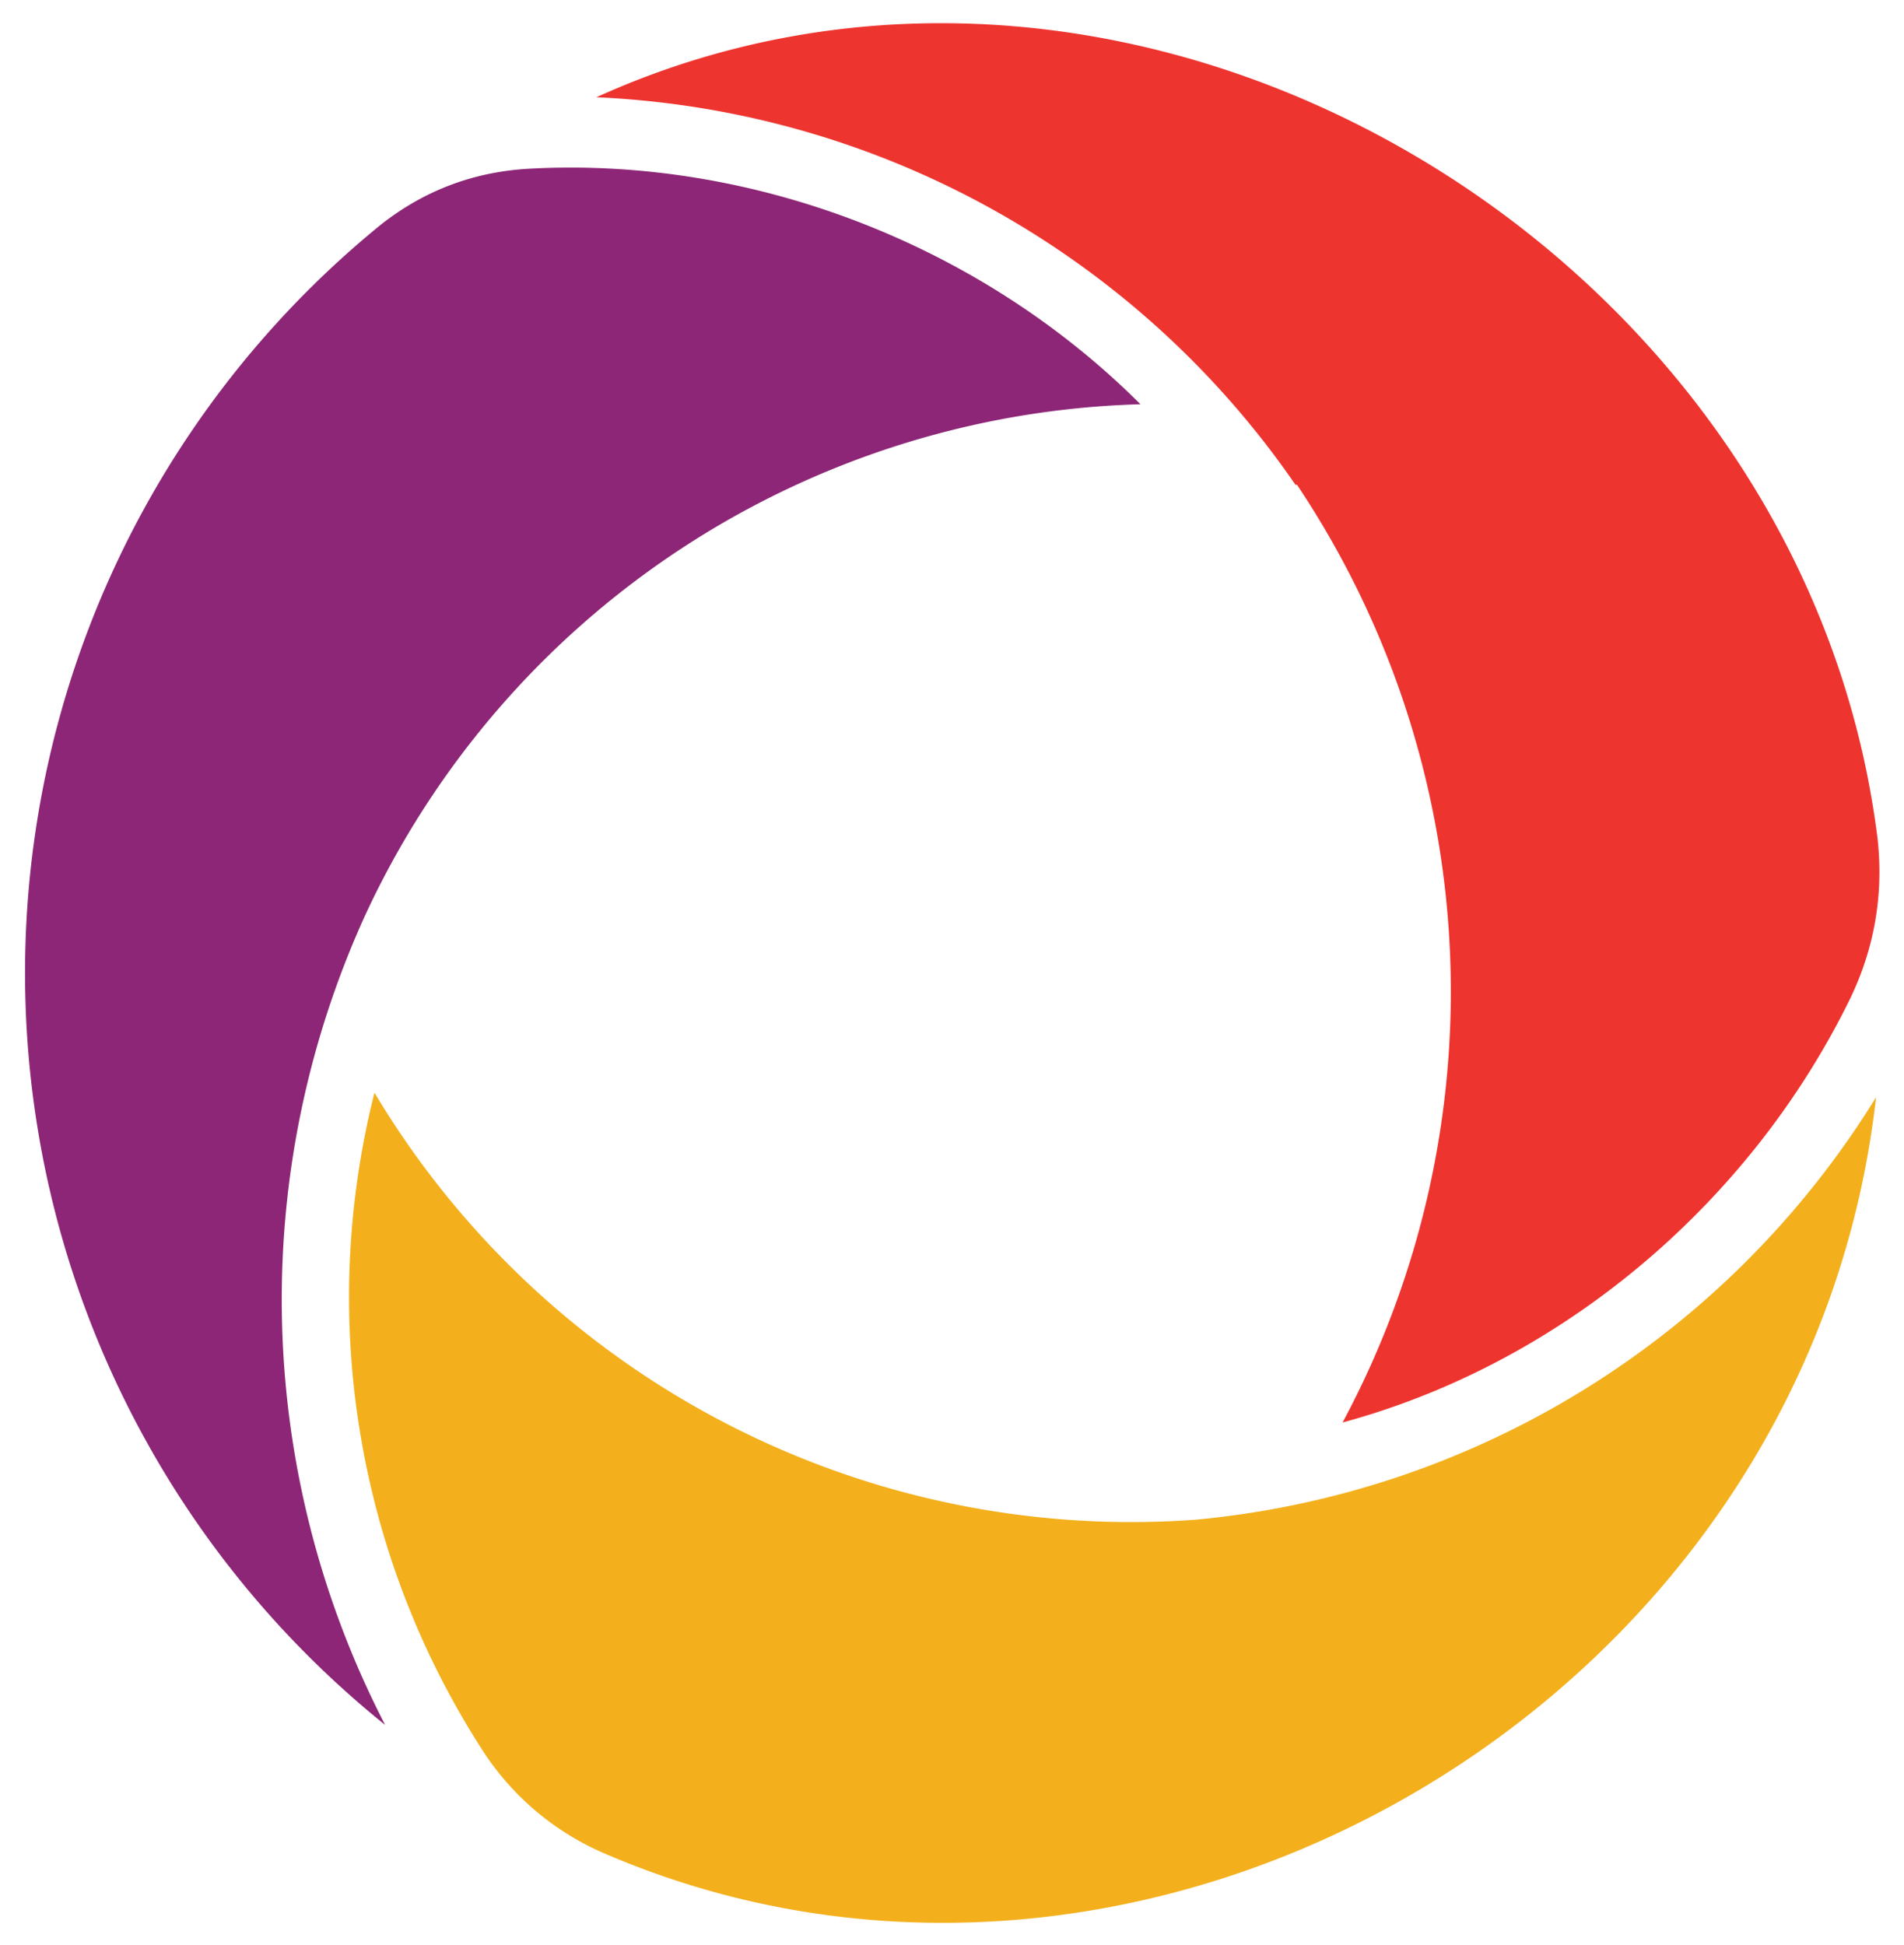 <svg xmlns="http://www.w3.org/2000/svg" width="184" height="188" fill="none" viewBox="30 30 124 128"><path fill="#f3b01c" d="M108 130a59 59 0 0 0 44.8-27.8c-4.5 40-48.1 65.2-83.8 49.7a18 18 0 0 1-8-6.9 55 55 0 0 1-7-43.1 58 58 0 0 0 54 28.1"/><path fill="#8d2676" d="M53.4 90.2a61 61 0 0 0 1.3 53.3 63.5 63.5 0 0 1-.3-98.7q4.3-3.4 9.8-3.7c14.7-.8 29.7 5 40.2 15.5a58 58 0 0 0-51 33.6"/><path fill="#ee342f" d="M114.6 61.9a59 59 0 0 0-46-25.5c35.7-16.2 79.5 10 84.3 48.8q.6 5.5-1.8 10.5c-6.6 13.5-19 24-33.4 27.9a60 60 0 0 0-3-61.7"/></svg>